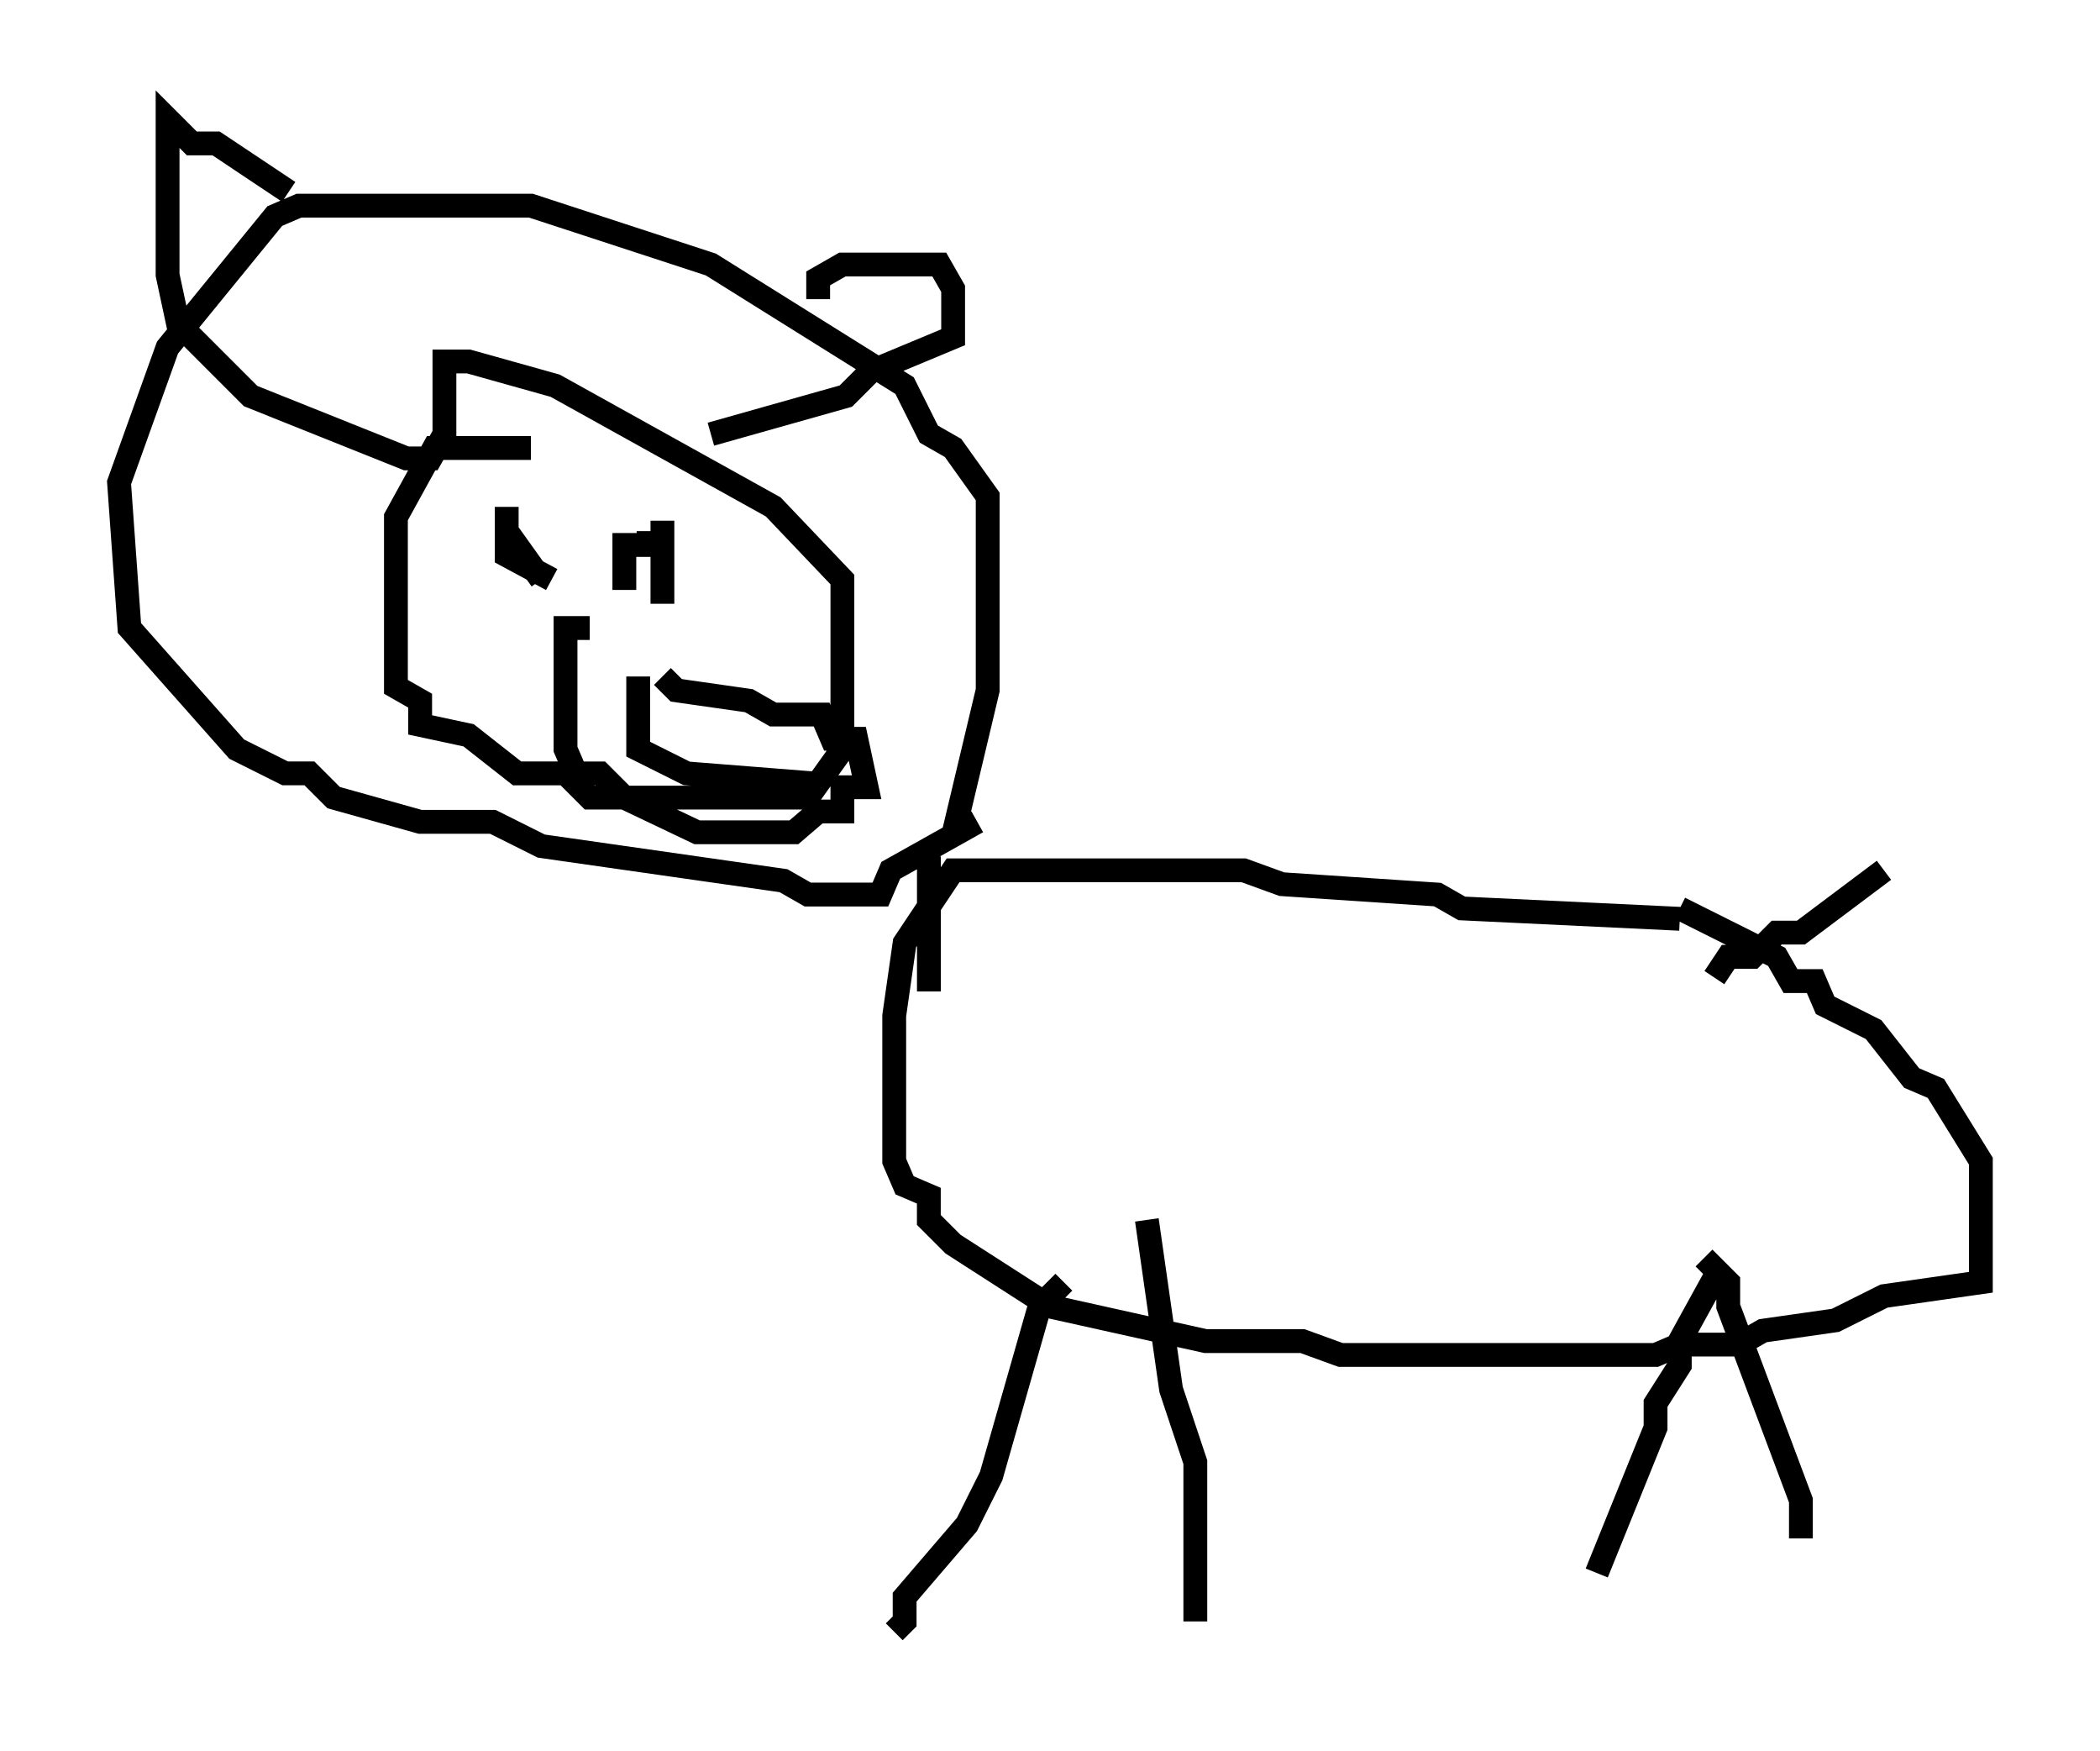 <?xml version="1.0" encoding="utf-8" ?>
<svg baseProfile="full" height="73.475" version="1.1" width="88.145" xmlns="http://www.w3.org/2000/svg" xmlns:ev="http://www.w3.org/2001/xml-events" xmlns:xlink="http://www.w3.org/1999/xlink"><defs /><rect fill="white" height="73.475" width="88.145" x="0" y="0" /><path d="M44.654, 48.721 m0.0, 5.084 l-1.017, 1.017 -2.034, 7.117 l-1.017, 2.034 -2.615, 3.05 l0.0, 1.017 -0.436, 0.436 m10.603, -17.285 l1.017, 7.117 1.017, 3.05 l0.0, 6.682 m21.933, -14.67 l-1.598, 2.905 0.0, 1.017 l-1.017, 1.598 0.0, 1.017 l-2.469, 6.101 m4.503, -13.218 l1.017, 1.017 0.0, 1.017 l3.05, 8.134 0.0, 1.598 m-5.084, -26 l-9.151, -0.436 -1.017, -0.581 l-6.536, -0.436 -1.598, -0.581 l-12.201, 0.0 -2.034, 3.05 l-0.436, 3.05 0.0, 6.101 l0.436, 1.017 1.017, 0.436 l0.0, 1.017 1.017, 1.017 l4.067, 2.615 6.536, 1.453 l4.067, 0.0 1.598, 0.581 l13.218, 0.0 1.017, -0.436 l2.469, 0.0 1.017, -0.581 l3.05, -0.436 2.034, -1.017 l4.067, -0.581 0.0, -5.084 l-1.888, -3.05 -1.017, -0.436 l-1.598, -2.034 -2.034, -1.017 l-0.436, -1.017 -1.017, 0.0 l-0.581, -1.017 -4.067, -2.034 m1.453, 2.905 l0.581, -0.872 1.017, 0.0 l1.017, -1.017 1.017, 0.0 l3.486, -2.615 m-39.073, -1.453 l1.453, -6.101 0.0, -8.134 l-1.453, -2.034 -1.017, -0.581 l-1.017, -2.034 -8.134, -5.084 l-7.553, -2.469 -9.732, 0.0 l-1.017, 0.436 -4.503, 5.52 l-2.034, 5.665 0.436, 6.101 l4.503, 5.084 2.034, 1.017 l1.017, 0.0 1.017, 1.017 l3.631, 1.017 3.05, 0.0 l2.034, 1.017 10.168, 1.453 l1.017, 0.581 3.05, 0.0 l0.436, -1.017 3.631, -2.034 m-18.737, -15.687 l-4.067, 0.0 -1.598, 2.905 l0.0, 7.117 1.017, 0.581 l0.0, 1.017 2.034, 0.436 l2.034, 1.598 2.034, 0.0 l1.017, 1.017 9.151, 0.0 l1.453, -2.034 0.0, -7.117 l-2.905, -3.05 -9.151, -5.084 l-3.631, -1.017 -1.017, 0.0 l0.0, 1.017 m4.067, 8.134 l-1.453, -2.034 0.0, -1.017 l0.0, 2.034 1.888, 1.017 m3.05, 0.436 l0.0, -1.888 1.017, 0.0 l0.0, -0.581 m0.581, -0.436 l0.0, 3.486 m-3.05, 1.017 l-1.017, 0.0 0.0, 5.084 l0.436, 1.017 1.017, 0.0 l1.017, 1.017 3.05, 1.453 l4.067, 0.0 1.017, -0.872 l1.017, 0.0 0.0, -1.017 l1.017, 0.0 -0.436, -2.034 l-1.017, 0.0 -0.436, -1.017 l-2.034, 0.0 -1.017, -0.581 l-3.05, -0.436 -0.581, -0.581 m-1.017, 0.0 l0.0, 3.05 2.034, 1.017 l5.52, 0.436 m4.648, 3.05 l0.0, 5.665 m-26.871, -33.553 l-3.05, -2.034 -1.017, 0.0 l-1.017, -1.017 0.0, 6.536 l0.436, 2.034 3.05, 3.05 l6.536, 2.615 1.017, 0.0 l0.581, -1.017 0.0, -2.034 m15.687, -3.631 l0.0, -0.872 1.017, -0.581 l4.067, 0.0 0.581, 1.017 l0.0, 2.034 -3.486, 1.453 l-1.017, 1.017 -5.665, 1.598 " fill="none" stroke="black" stroke-width="1" /></svg>